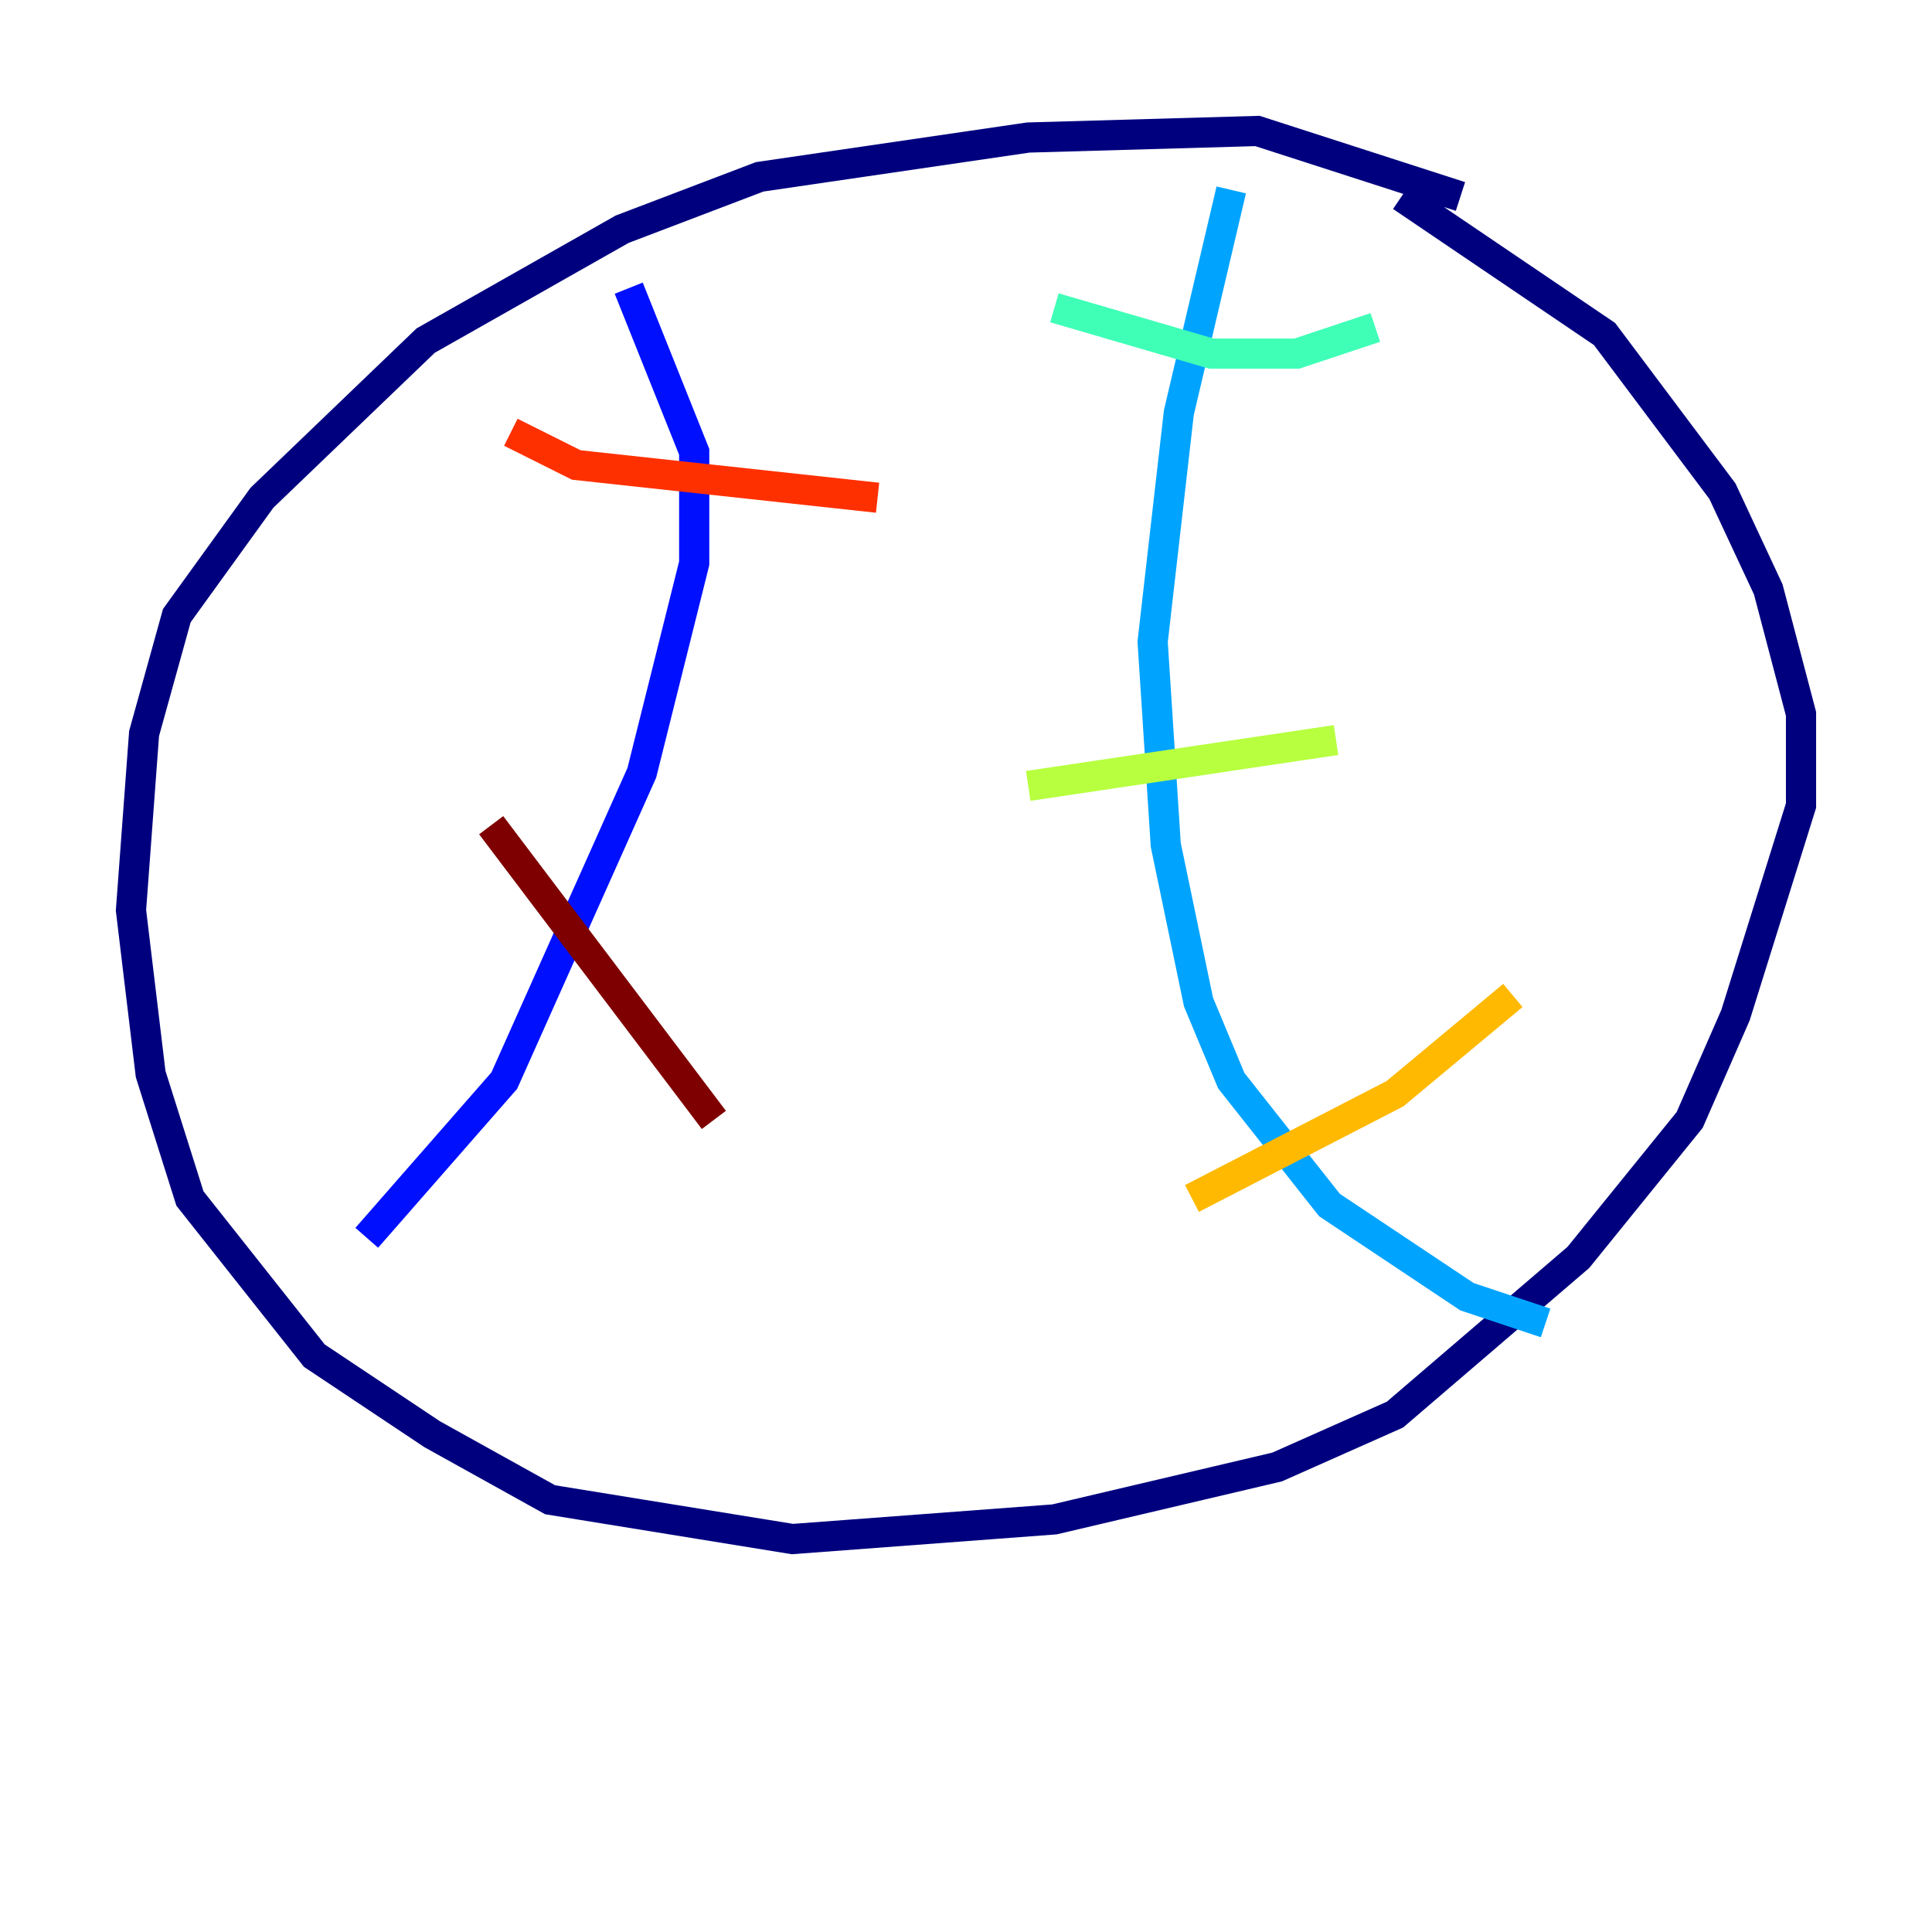 <?xml version="1.0" encoding="utf-8" ?>
<svg baseProfile="tiny" height="128" version="1.2" viewBox="0,0,128,128" width="128" xmlns="http://www.w3.org/2000/svg" xmlns:ev="http://www.w3.org/2001/xml-events" xmlns:xlink="http://www.w3.org/1999/xlink"><defs /><polyline fill="none" points="96.759,13.017 83.308,8.678 68.122,9.112 50.332,11.715 41.22,15.186 28.203,22.563 17.356,32.976 11.715,40.786 9.546,48.597 8.678,60.312 9.98,71.159 12.583,79.403 20.827,89.817 28.637,95.024 36.447,99.363 52.502,101.966 69.858,100.664 84.61,97.193 92.42,93.722 104.57,83.308 111.946,74.197 114.983,67.254 119.322,53.37 119.322,47.295 117.153,39.051 114.115,32.542 106.305,22.129 92.854,13.017" stroke="#00007f" stroke-width="2" /><polyline fill="none" points="41.654,19.091 45.993,29.939 45.993,37.315 42.522,51.2 33.41,71.593 24.298,82.007" stroke="#0010ff" stroke-width="2" /><polyline fill="none" points="81.573,12.583 78.102,27.336 76.366,42.522 77.234,55.973 79.403,66.386 81.573,71.593 88.081,79.837 97.193,85.912 102.4,87.647" stroke="#00a4ff" stroke-width="2" /><polyline fill="none" points="69.858,20.393 80.271,23.43 85.912,23.43 91.119,21.695" stroke="#3fffb7" stroke-width="2" /><polyline fill="none" points="68.122,52.068 88.515,49.031" stroke="#b7ff3f" stroke-width="2" /><polyline fill="none" points="78.969,79.403 92.42,72.461 100.231,65.953" stroke="#ffb900" stroke-width="2" /><polyline fill="none" points="33.844,28.637 38.183,30.807 58.142,32.976" stroke="#ff3000" stroke-width="2" /><polyline fill="none" points="32.542,54.671 47.295,74.197" stroke="#7f0000" stroke-width="2" /></svg>